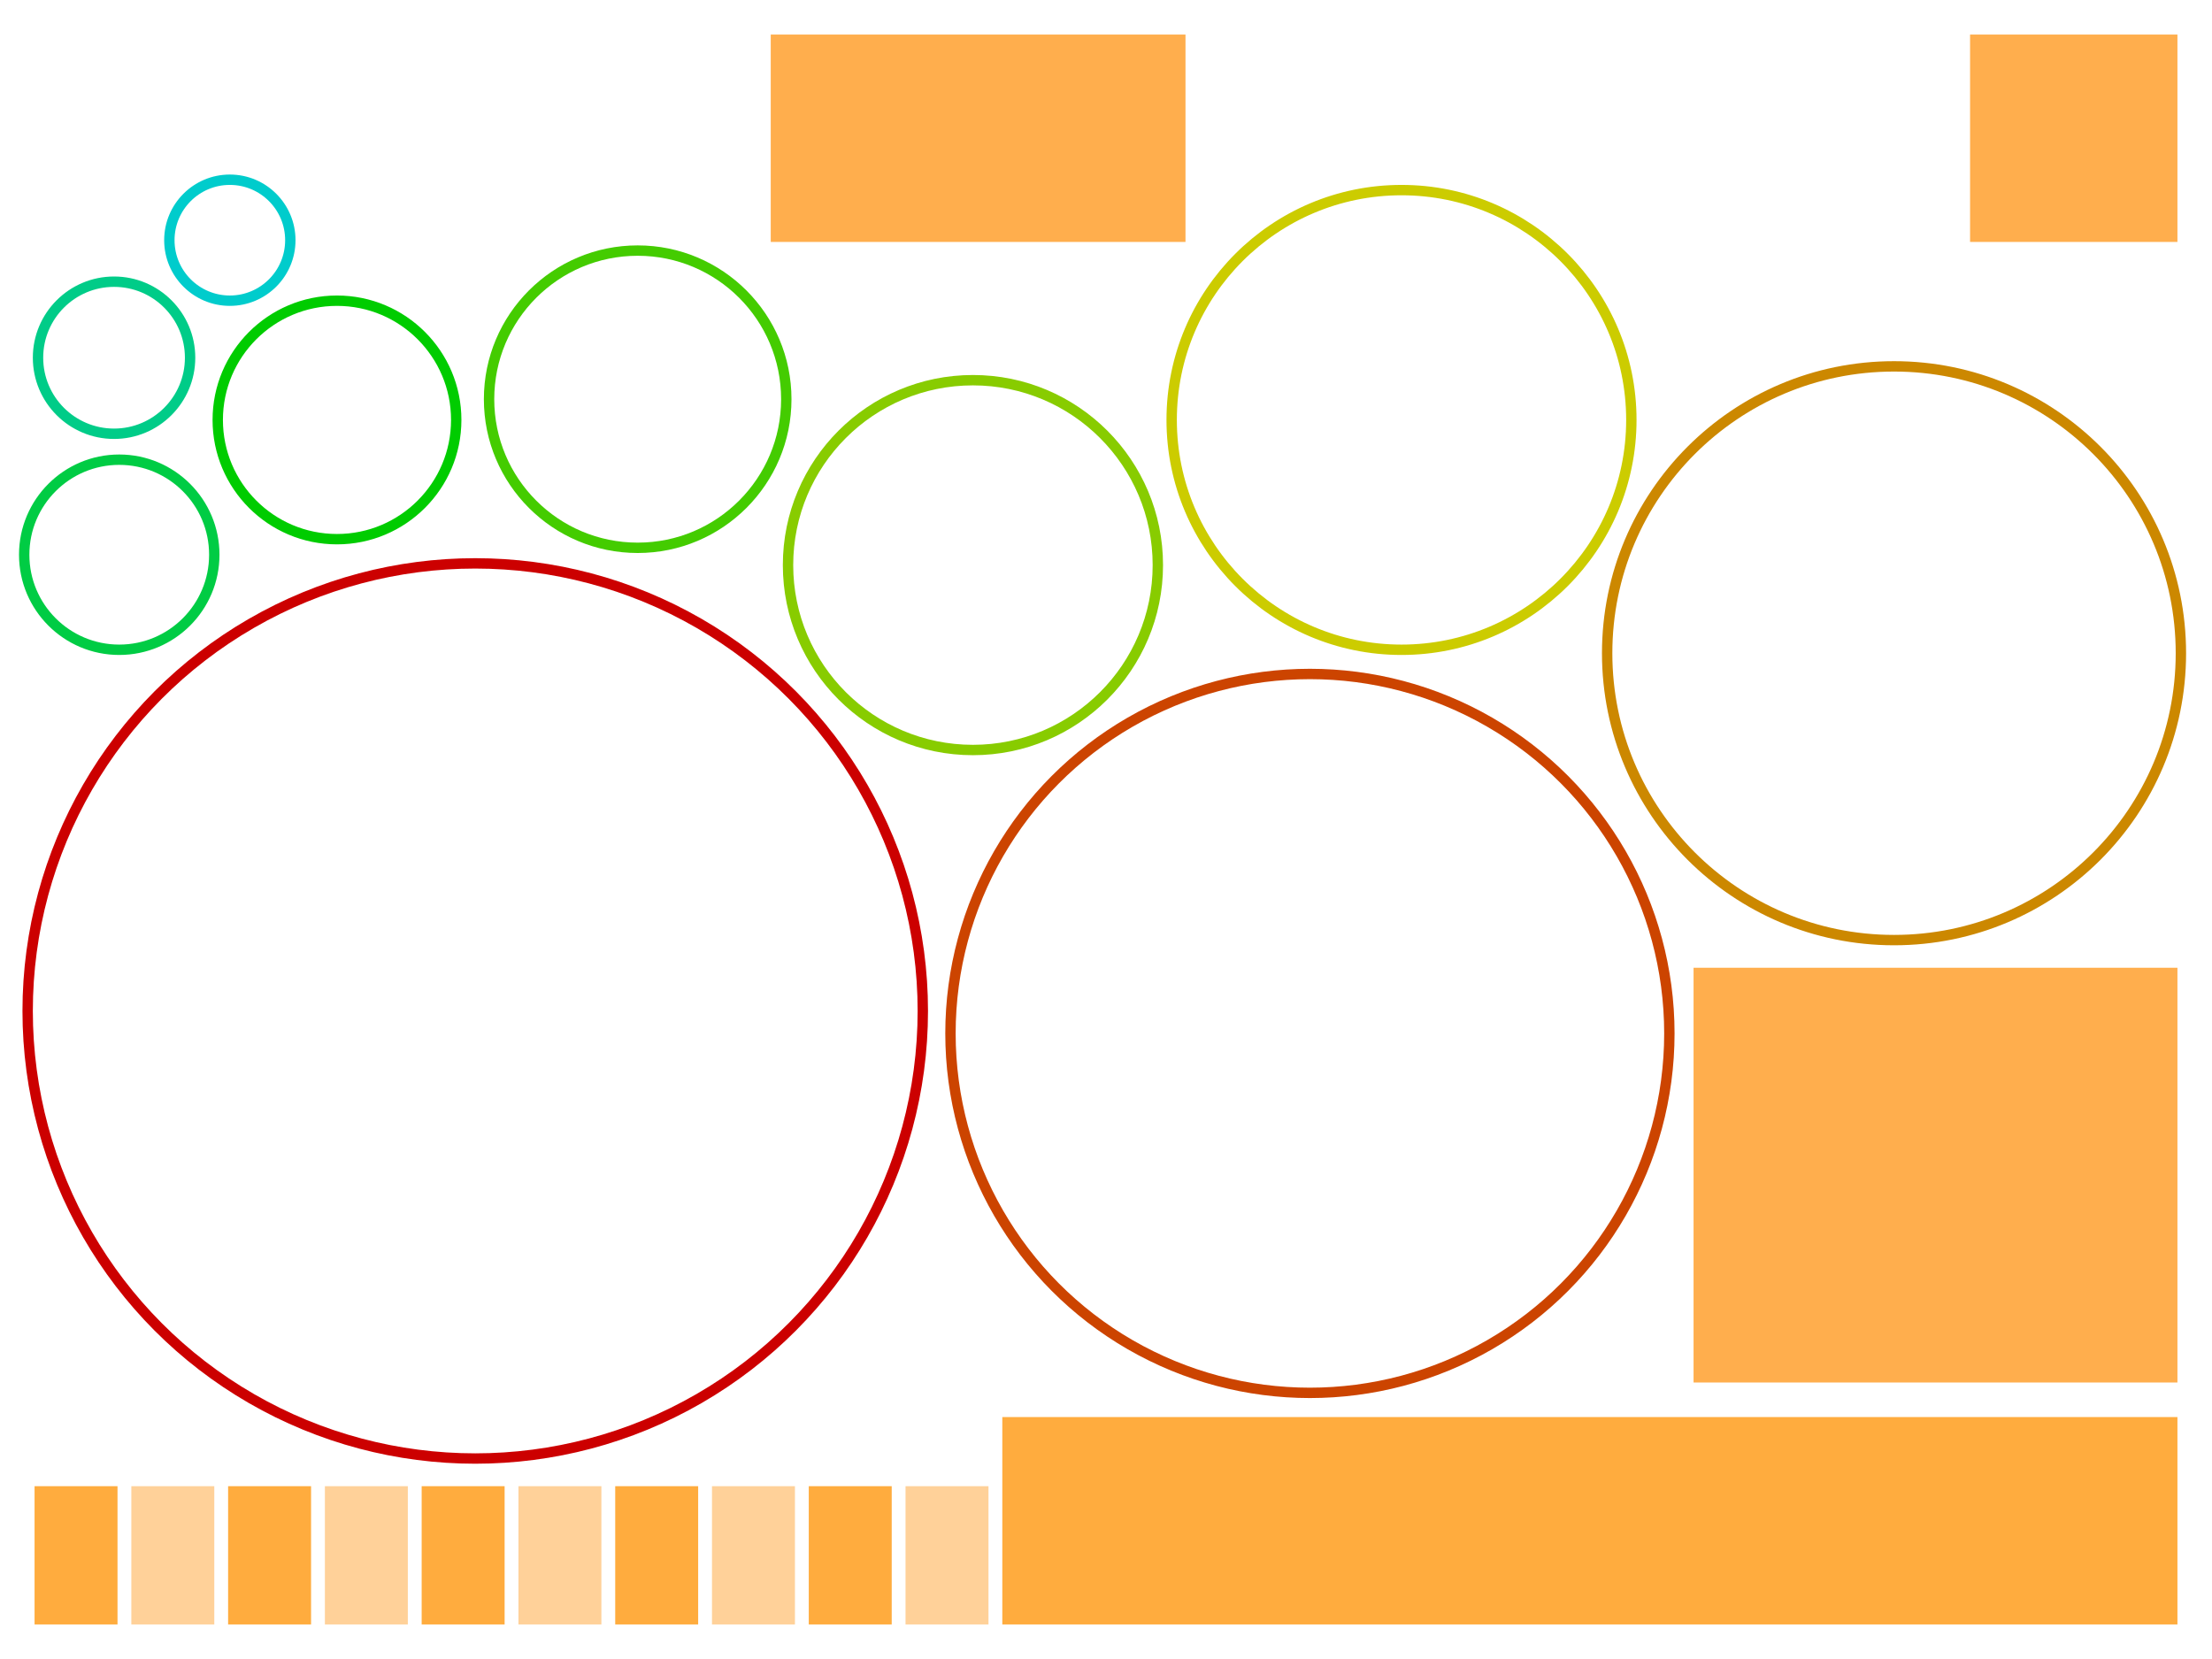 <?xml version="1.0" encoding="utf-8"?>
<!-- Generator: Adobe Illustrator 28.3.0, SVG Export Plug-In . SVG Version: 6.00 Build 0)  -->
<svg version="1.1" id="图层_1" xmlns="http://www.w3.org/2000/svg" xmlns:xlink="http://www.w3.org/1999/xlink" x="0px" y="0px"
	 viewBox="0 0 640 480" enable-background="new 0 0 640 480" xml:space="preserve">
<g>
	<circle fill="none" stroke="#00CCCC" stroke-width="3" cx="66.5" cy="69.5" r="17.5"/>
	<circle fill="none" stroke="#00CC88" stroke-width="3" cx="33" cy="103.5" r="22"/>
	<circle fill="none" stroke="#00CC44" stroke-width="3" cx="34.5" cy="160.5" r="27.5"/>
	<circle fill="none" stroke="#00CC00" stroke-width="3" cx="97.5" cy="121.5" r="34.5"/>
	<circle fill="none" stroke="#44CC00" stroke-width="3" cx="184.5" cy="115.5" r="43"/>
	<circle fill="none" stroke="#88CC00" stroke-width="3" cx="281.5" cy="163.5" r="53.5"/>
	<circle fill="none" stroke="#CCCC00" stroke-width="3" cx="405.5" cy="121.5" r="66.5"/>
	<circle fill="none" stroke="#CC8800" stroke-width="3" cx="548" cy="189" r="83"/>
	<circle fill="none" stroke="#CC4400" stroke-width="3" cx="379" cy="299" r="104"/>
	<circle fill="none" stroke="#CC0000" stroke-width="3" cx="137.5" cy="292.5" r="129.5"/>
</g>
<rect x="10" y="430" fill="#FFAC3E" width="24" height="40"/>
<rect x="38" y="430" fill="#FFD199" width="24" height="40"/>
<rect x="66" y="430" fill="#FFAC3E" width="24" height="40"/>
<rect x="94" y="430" fill="#FFD199" width="24" height="40"/>
<rect x="122" y="430" fill="#FFAC3E" width="24" height="40"/>
<rect x="150" y="430" fill="#FFD199" width="24" height="40"/>
<rect x="178" y="430" fill="#FFAC3E" width="24" height="40"/>
<rect x="206" y="430" fill="#FFD199" width="24" height="40"/>
<rect x="234" y="430" fill="#FFAC3E" width="24" height="40"/>
<rect x="262" y="430" fill="#FFD199" width="24" height="40"/>
<rect x="290" y="410" fill="#FFAC3E" width="340" height="60"/>
<rect x="570" y="10" fill="#FFAE4D" width="60" height="60"/>
<rect x="490" y="280" fill="#FFAE4D" width="140" height="120"/>
<rect x="223" y="10" fill="#FFAE4D" width="120" height="60"/>
</svg>
